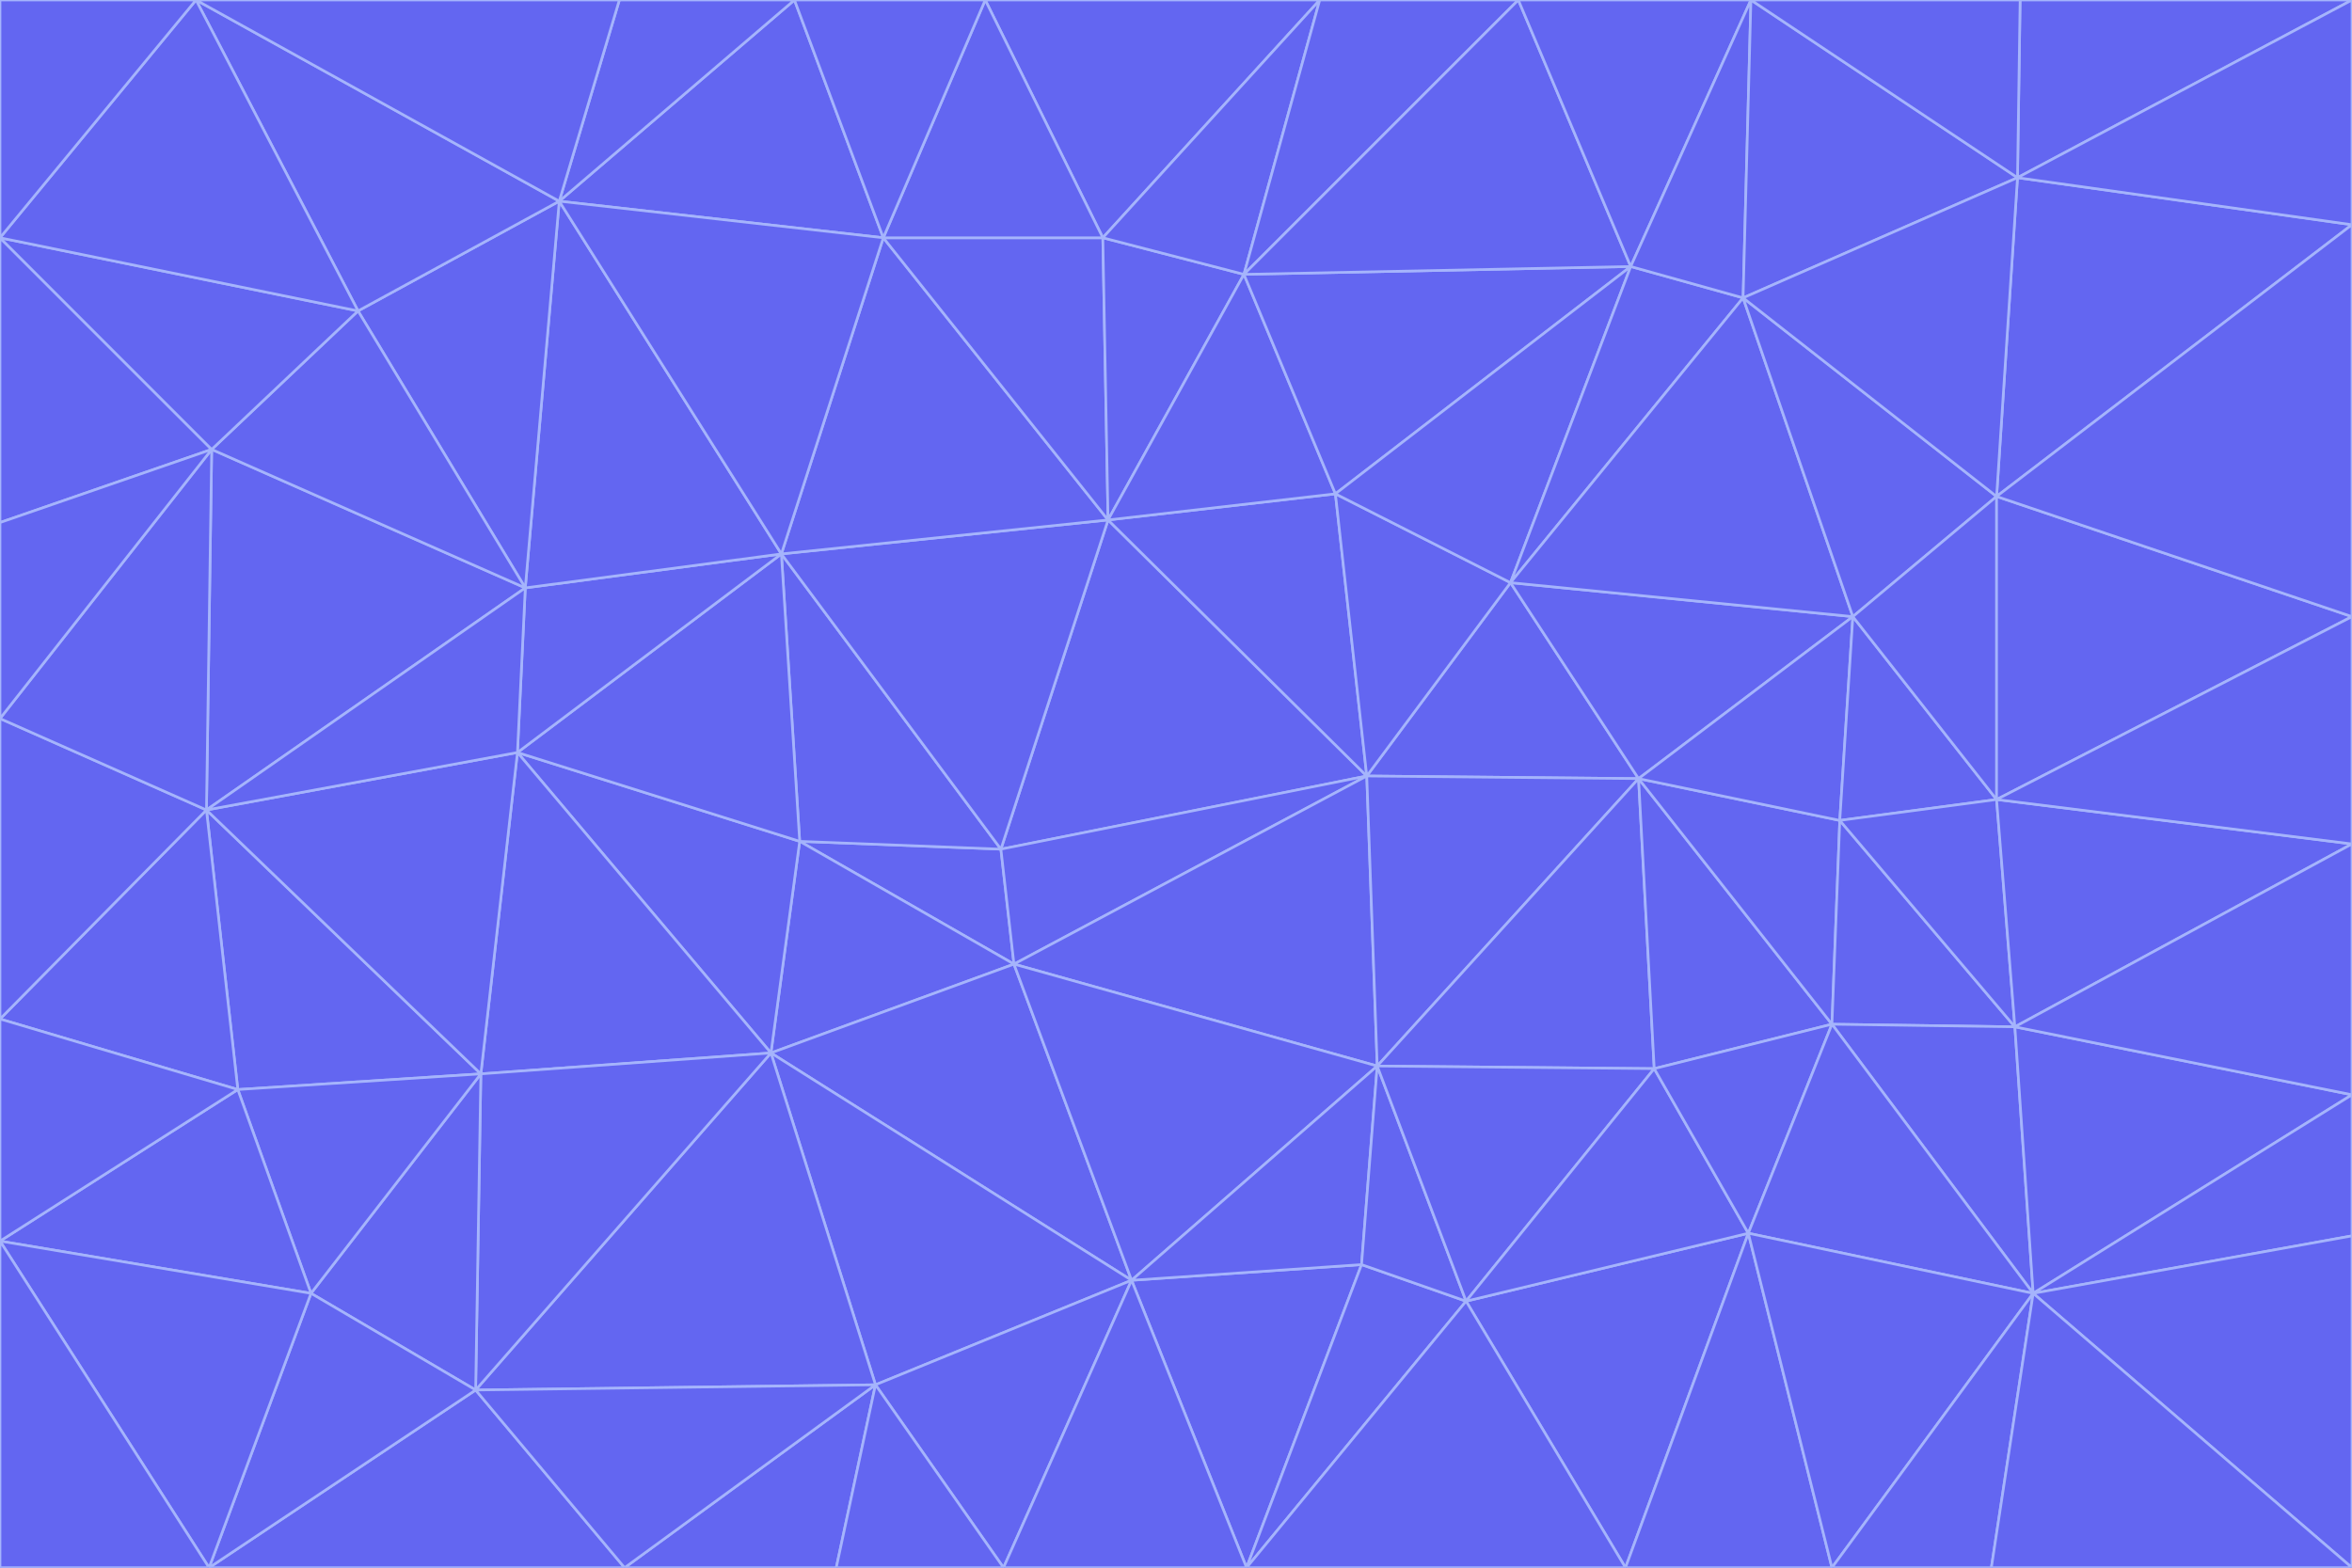 <svg id="visual" viewBox="0 0 900 600" width="900" height="600" xmlns="http://www.w3.org/2000/svg" xmlns:xlink="http://www.w3.org/1999/xlink" version="1.1"><g stroke-width="1" stroke-linejoin="bevel"><path d="M383 325L306 322L388 369Z" fill="#6366f1" stroke="#a5b4fc"></path><path d="M306 322L295 403L388 369Z" fill="#6366f1" stroke="#a5b4fc"></path><path d="M383 325L299 212L306 322Z" fill="#6366f1" stroke="#a5b4fc"></path><path d="M306 322L198 288L295 403Z" fill="#6366f1" stroke="#a5b4fc"></path><path d="M299 212L198 288L306 322Z" fill="#6366f1" stroke="#a5b4fc"></path><path d="M295 403L433 490L388 369Z" fill="#6366f1" stroke="#a5b4fc"></path><path d="M523 297L424 199L383 325Z" fill="#6366f1" stroke="#a5b4fc"></path><path d="M198 288L184 411L295 403Z" fill="#6366f1" stroke="#a5b4fc"></path><path d="M295 403L335 530L433 490Z" fill="#6366f1" stroke="#a5b4fc"></path><path d="M523 297L383 325L388 369Z" fill="#6366f1" stroke="#a5b4fc"></path><path d="M383 325L424 199L299 212Z" fill="#6366f1" stroke="#a5b4fc"></path><path d="M182 532L335 530L295 403Z" fill="#6366f1" stroke="#a5b4fc"></path><path d="M527 408L523 297L388 369Z" fill="#6366f1" stroke="#a5b4fc"></path><path d="M299 212L201 225L198 288Z" fill="#6366f1" stroke="#a5b4fc"></path><path d="M79 310L91 417L184 411Z" fill="#6366f1" stroke="#a5b4fc"></path><path d="M433 490L527 408L388 369Z" fill="#6366f1" stroke="#a5b4fc"></path><path d="M477 600L521 484L433 490Z" fill="#6366f1" stroke="#a5b4fc"></path><path d="M433 490L521 484L527 408Z" fill="#6366f1" stroke="#a5b4fc"></path><path d="M523 297L511 189L424 199Z" fill="#6366f1" stroke="#a5b4fc"></path><path d="M424 199L338 91L299 212Z" fill="#6366f1" stroke="#a5b4fc"></path><path d="M184 411L182 532L295 403Z" fill="#6366f1" stroke="#a5b4fc"></path><path d="M239 600L320 600L335 530Z" fill="#6366f1" stroke="#a5b4fc"></path><path d="M335 530L384 600L433 490Z" fill="#6366f1" stroke="#a5b4fc"></path><path d="M320 600L384 600L335 530Z" fill="#6366f1" stroke="#a5b4fc"></path><path d="M79 310L184 411L198 288Z" fill="#6366f1" stroke="#a5b4fc"></path><path d="M184 411L119 495L182 532Z" fill="#6366f1" stroke="#a5b4fc"></path><path d="M422 91L338 91L424 199Z" fill="#6366f1" stroke="#a5b4fc"></path><path d="M299 212L214 77L201 225Z" fill="#6366f1" stroke="#a5b4fc"></path><path d="M477 600L561 498L521 484Z" fill="#6366f1" stroke="#a5b4fc"></path><path d="M521 484L561 498L527 408Z" fill="#6366f1" stroke="#a5b4fc"></path><path d="M627 298L578 223L523 297Z" fill="#6366f1" stroke="#a5b4fc"></path><path d="M523 297L578 223L511 189Z" fill="#6366f1" stroke="#a5b4fc"></path><path d="M91 417L119 495L184 411Z" fill="#6366f1" stroke="#a5b4fc"></path><path d="M627 298L523 297L527 408Z" fill="#6366f1" stroke="#a5b4fc"></path><path d="M476 105L422 91L424 199Z" fill="#6366f1" stroke="#a5b4fc"></path><path d="M81 172L79 310L201 225Z" fill="#6366f1" stroke="#a5b4fc"></path><path d="M201 225L79 310L198 288Z" fill="#6366f1" stroke="#a5b4fc"></path><path d="M80 600L239 600L182 532Z" fill="#6366f1" stroke="#a5b4fc"></path><path d="M182 532L239 600L335 530Z" fill="#6366f1" stroke="#a5b4fc"></path><path d="M476 105L424 199L511 189Z" fill="#6366f1" stroke="#a5b4fc"></path><path d="M624 102L476 105L511 189Z" fill="#6366f1" stroke="#a5b4fc"></path><path d="M384 600L477 600L433 490Z" fill="#6366f1" stroke="#a5b4fc"></path><path d="M633 409L627 298L527 408Z" fill="#6366f1" stroke="#a5b4fc"></path><path d="M561 498L633 409L527 408Z" fill="#6366f1" stroke="#a5b4fc"></path><path d="M304 0L214 77L338 91Z" fill="#6366f1" stroke="#a5b4fc"></path><path d="M338 91L214 77L299 212Z" fill="#6366f1" stroke="#a5b4fc"></path><path d="M214 77L137 119L201 225Z" fill="#6366f1" stroke="#a5b4fc"></path><path d="M137 119L81 172L201 225Z" fill="#6366f1" stroke="#a5b4fc"></path><path d="M91 417L0 475L119 495Z" fill="#6366f1" stroke="#a5b4fc"></path><path d="M79 310L0 390L91 417Z" fill="#6366f1" stroke="#a5b4fc"></path><path d="M0 275L0 390L79 310Z" fill="#6366f1" stroke="#a5b4fc"></path><path d="M622 600L669 472L561 498Z" fill="#6366f1" stroke="#a5b4fc"></path><path d="M561 498L669 472L633 409Z" fill="#6366f1" stroke="#a5b4fc"></path><path d="M633 409L701 392L627 298Z" fill="#6366f1" stroke="#a5b4fc"></path><path d="M81 172L0 275L79 310Z" fill="#6366f1" stroke="#a5b4fc"></path><path d="M505 0L377 0L422 91Z" fill="#6366f1" stroke="#a5b4fc"></path><path d="M422 91L377 0L338 91Z" fill="#6366f1" stroke="#a5b4fc"></path><path d="M377 0L304 0L338 91Z" fill="#6366f1" stroke="#a5b4fc"></path><path d="M214 77L75 0L137 119Z" fill="#6366f1" stroke="#a5b4fc"></path><path d="M669 472L701 392L633 409Z" fill="#6366f1" stroke="#a5b4fc"></path><path d="M627 298L709 236L578 223Z" fill="#6366f1" stroke="#a5b4fc"></path><path d="M119 495L80 600L182 532Z" fill="#6366f1" stroke="#a5b4fc"></path><path d="M0 475L80 600L119 495Z" fill="#6366f1" stroke="#a5b4fc"></path><path d="M701 392L704 314L627 298Z" fill="#6366f1" stroke="#a5b4fc"></path><path d="M578 223L624 102L511 189Z" fill="#6366f1" stroke="#a5b4fc"></path><path d="M476 105L505 0L422 91Z" fill="#6366f1" stroke="#a5b4fc"></path><path d="M0 390L0 475L91 417Z" fill="#6366f1" stroke="#a5b4fc"></path><path d="M304 0L237 0L214 77Z" fill="#6366f1" stroke="#a5b4fc"></path><path d="M0 91L0 200L81 172Z" fill="#6366f1" stroke="#a5b4fc"></path><path d="M477 600L622 600L561 498Z" fill="#6366f1" stroke="#a5b4fc"></path><path d="M771 393L704 314L701 392Z" fill="#6366f1" stroke="#a5b4fc"></path><path d="M0 91L81 172L137 119Z" fill="#6366f1" stroke="#a5b4fc"></path><path d="M81 172L0 200L0 275Z" fill="#6366f1" stroke="#a5b4fc"></path><path d="M667 114L624 102L578 223Z" fill="#6366f1" stroke="#a5b4fc"></path><path d="M704 314L709 236L627 298Z" fill="#6366f1" stroke="#a5b4fc"></path><path d="M764 306L709 236L704 314Z" fill="#6366f1" stroke="#a5b4fc"></path><path d="M581 0L505 0L476 105Z" fill="#6366f1" stroke="#a5b4fc"></path><path d="M709 236L667 114L578 223Z" fill="#6366f1" stroke="#a5b4fc"></path><path d="M624 102L581 0L476 105Z" fill="#6366f1" stroke="#a5b4fc"></path><path d="M771 393L701 392L778 495Z" fill="#6366f1" stroke="#a5b4fc"></path><path d="M771 393L764 306L704 314Z" fill="#6366f1" stroke="#a5b4fc"></path><path d="M709 236L764 190L667 114Z" fill="#6366f1" stroke="#a5b4fc"></path><path d="M0 475L0 600L80 600Z" fill="#6366f1" stroke="#a5b4fc"></path><path d="M670 0L581 0L624 102Z" fill="#6366f1" stroke="#a5b4fc"></path><path d="M778 495L701 392L669 472Z" fill="#6366f1" stroke="#a5b4fc"></path><path d="M75 0L0 91L137 119Z" fill="#6366f1" stroke="#a5b4fc"></path><path d="M622 600L701 600L669 472Z" fill="#6366f1" stroke="#a5b4fc"></path><path d="M237 0L75 0L214 77Z" fill="#6366f1" stroke="#a5b4fc"></path><path d="M764 306L764 190L709 236Z" fill="#6366f1" stroke="#a5b4fc"></path><path d="M667 114L670 0L624 102Z" fill="#6366f1" stroke="#a5b4fc"></path><path d="M900 236L764 190L764 306Z" fill="#6366f1" stroke="#a5b4fc"></path><path d="M701 600L778 495L669 472Z" fill="#6366f1" stroke="#a5b4fc"></path><path d="M900 86L772 68L764 190Z" fill="#6366f1" stroke="#a5b4fc"></path><path d="M772 68L670 0L667 114Z" fill="#6366f1" stroke="#a5b4fc"></path><path d="M701 600L762 600L778 495Z" fill="#6366f1" stroke="#a5b4fc"></path><path d="M75 0L0 0L0 91Z" fill="#6366f1" stroke="#a5b4fc"></path><path d="M900 323L764 306L771 393Z" fill="#6366f1" stroke="#a5b4fc"></path><path d="M764 190L772 68L667 114Z" fill="#6366f1" stroke="#a5b4fc"></path><path d="M900 0L773 0L772 68Z" fill="#6366f1" stroke="#a5b4fc"></path><path d="M772 68L773 0L670 0Z" fill="#6366f1" stroke="#a5b4fc"></path><path d="M900 419L771 393L778 495Z" fill="#6366f1" stroke="#a5b4fc"></path><path d="M900 419L900 323L771 393Z" fill="#6366f1" stroke="#a5b4fc"></path><path d="M900 473L900 419L778 495Z" fill="#6366f1" stroke="#a5b4fc"></path><path d="M900 323L900 236L764 306Z" fill="#6366f1" stroke="#a5b4fc"></path><path d="M900 600L900 473L778 495Z" fill="#6366f1" stroke="#a5b4fc"></path><path d="M762 600L900 600L778 495Z" fill="#6366f1" stroke="#a5b4fc"></path><path d="M900 236L900 86L764 190Z" fill="#6366f1" stroke="#a5b4fc"></path><path d="M900 86L900 0L772 68Z" fill="#6366f1" stroke="#a5b4fc"></path></g></svg>